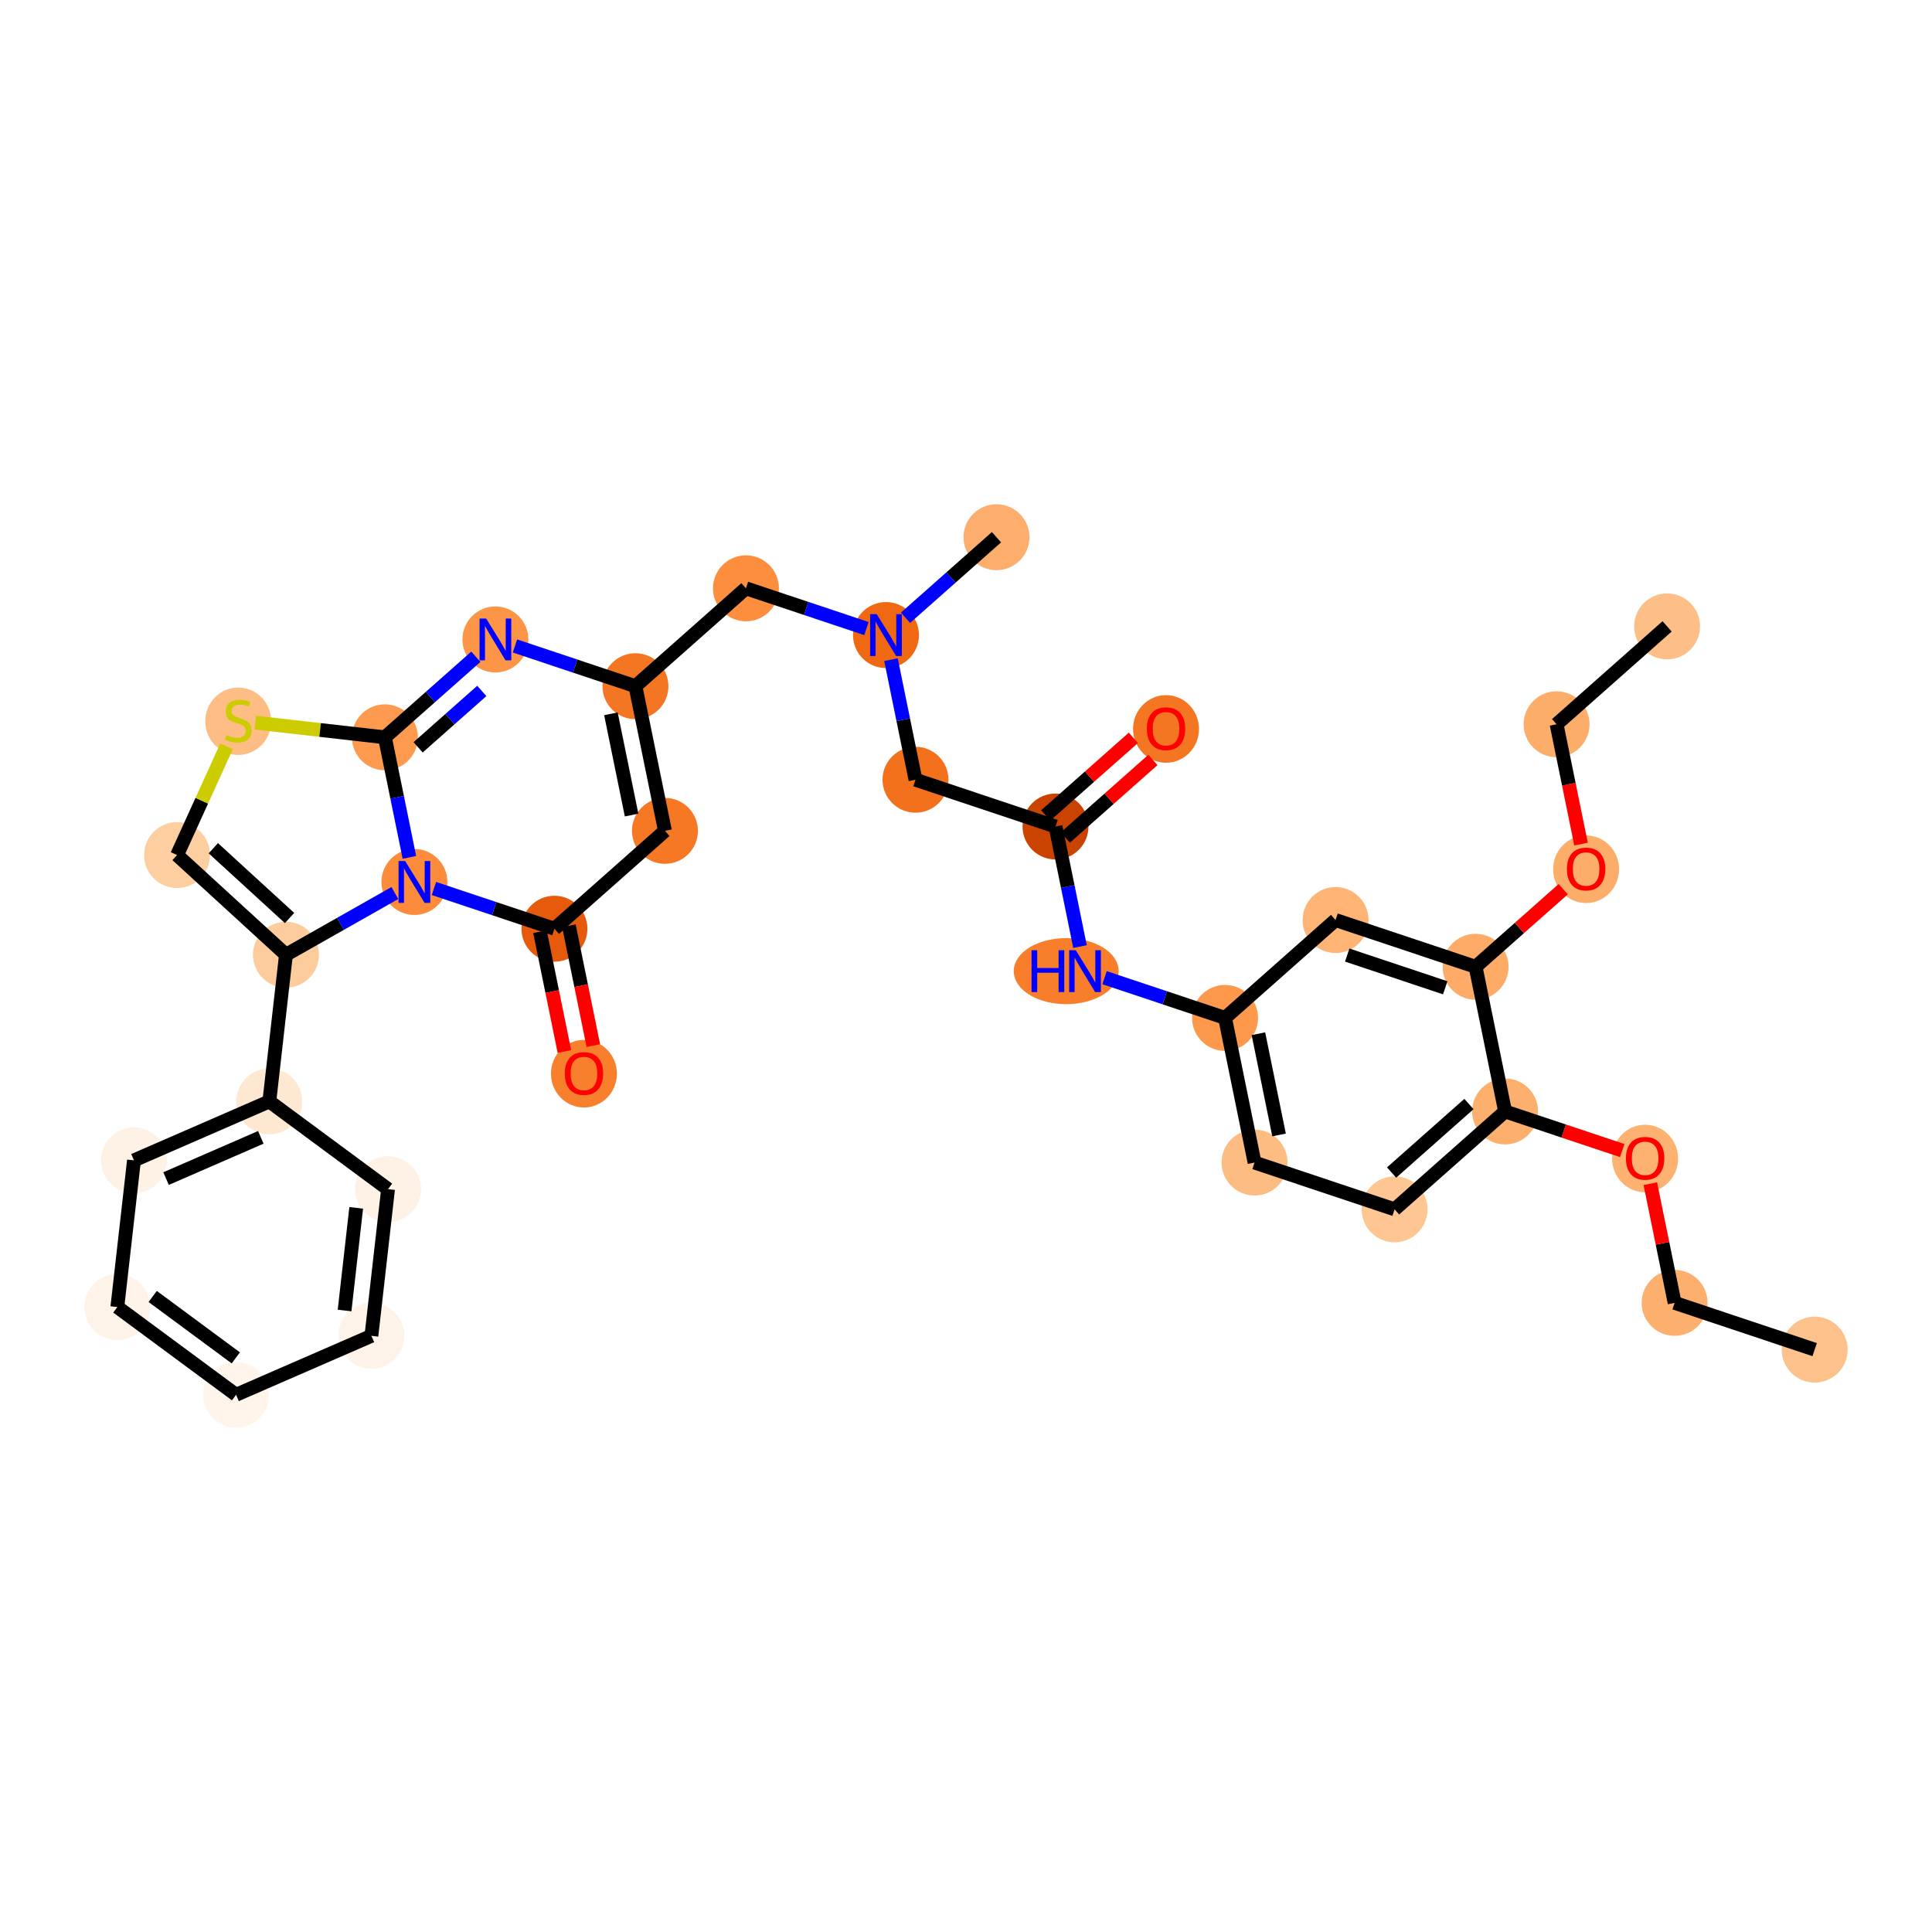<?xml version='1.0' encoding='iso-8859-1'?>
<svg version='1.1' baseProfile='full'
              xmlns='http://www.w3.org/2000/svg'
                      xmlns:rdkit='http://www.rdkit.org/xml'
                      xmlns:xlink='http://www.w3.org/1999/xlink'
                  xml:space='preserve'
width='280px' height='280px' viewBox='0 0 280 280'>
<!-- END OF HEADER -->
<rect style='opacity:1.0;fill:#FFFFFF;stroke:none' width='280' height='280' x='0' y='0'> </rect>
<ellipse cx='262.994' cy='195.598' rx='4.279' ry='4.279'  style='fill:#FDC18B;fill-rule:evenodd;stroke:#FDC18B;stroke-width:1.0px;stroke-linecap:butt;stroke-linejoin:miter;stroke-opacity:1' />
<ellipse cx='242.7' cy='188.82' rx='4.279' ry='4.279'  style='fill:#FDAF6D;fill-rule:evenodd;stroke:#FDAF6D;stroke-width:1.0px;stroke-linecap:butt;stroke-linejoin:miter;stroke-opacity:1' />
<ellipse cx='238.423' cy='167.904' rx='4.279' ry='4.399'  style='fill:#FDB272;fill-rule:evenodd;stroke:#FDB272;stroke-width:1.0px;stroke-linecap:butt;stroke-linejoin:miter;stroke-opacity:1' />
<ellipse cx='218.13' cy='161.079' rx='4.279' ry='4.279'  style='fill:#FDAF6D;fill-rule:evenodd;stroke:#FDAF6D;stroke-width:1.0px;stroke-linecap:butt;stroke-linejoin:miter;stroke-opacity:1' />
<ellipse cx='202.113' cy='175.265' rx='4.279' ry='4.279'  style='fill:#FDC692;fill-rule:evenodd;stroke:#FDC692;stroke-width:1.0px;stroke-linecap:butt;stroke-linejoin:miter;stroke-opacity:1' />
<ellipse cx='181.82' cy='168.487' rx='4.279' ry='4.279'  style='fill:#FDBC82;fill-rule:evenodd;stroke:#FDBC82;stroke-width:1.0px;stroke-linecap:butt;stroke-linejoin:miter;stroke-opacity:1' />
<ellipse cx='177.543' cy='147.524' rx='4.279' ry='4.279'  style='fill:#FD984C;fill-rule:evenodd;stroke:#FD984C;stroke-width:1.0px;stroke-linecap:butt;stroke-linejoin:miter;stroke-opacity:1' />
<ellipse cx='154.523' cy='140.746' rx='7.104' ry='4.284'  style='fill:#F87E2B;fill-rule:evenodd;stroke:#F87E2B;stroke-width:1.0px;stroke-linecap:butt;stroke-linejoin:miter;stroke-opacity:1' />
<ellipse cx='152.972' cy='119.783' rx='4.279' ry='4.279'  style='fill:#CB4301;fill-rule:evenodd;stroke:#CB4301;stroke-width:1.0px;stroke-linecap:butt;stroke-linejoin:miter;stroke-opacity:1' />
<ellipse cx='168.988' cy='105.644' rx='4.279' ry='4.399'  style='fill:#F57622;fill-rule:evenodd;stroke:#F57622;stroke-width:1.0px;stroke-linecap:butt;stroke-linejoin:miter;stroke-opacity:1' />
<ellipse cx='132.679' cy='113.005' rx='4.279' ry='4.279'  style='fill:#F3711C;fill-rule:evenodd;stroke:#F3711C;stroke-width:1.0px;stroke-linecap:butt;stroke-linejoin:miter;stroke-opacity:1' />
<ellipse cx='128.402' cy='92.041' rx='4.279' ry='4.284'  style='fill:#F06812;fill-rule:evenodd;stroke:#F06812;stroke-width:1.0px;stroke-linecap:butt;stroke-linejoin:miter;stroke-opacity:1' />
<ellipse cx='144.418' cy='77.856' rx='4.279' ry='4.279'  style='fill:#FDAE6C;fill-rule:evenodd;stroke:#FDAE6C;stroke-width:1.0px;stroke-linecap:butt;stroke-linejoin:miter;stroke-opacity:1' />
<ellipse cx='108.108' cy='85.264' rx='4.279' ry='4.279'  style='fill:#FD8E3E;fill-rule:evenodd;stroke:#FD8E3E;stroke-width:1.0px;stroke-linecap:butt;stroke-linejoin:miter;stroke-opacity:1' />
<ellipse cx='92.092' cy='99.45' rx='4.279' ry='4.279'  style='fill:#F57622;fill-rule:evenodd;stroke:#F57622;stroke-width:1.0px;stroke-linecap:butt;stroke-linejoin:miter;stroke-opacity:1' />
<ellipse cx='96.369' cy='120.413' rx='4.279' ry='4.279'  style='fill:#F67824;fill-rule:evenodd;stroke:#F67824;stroke-width:1.0px;stroke-linecap:butt;stroke-linejoin:miter;stroke-opacity:1' />
<ellipse cx='80.352' cy='134.599' rx='4.279' ry='4.279'  style='fill:#E65A0B;fill-rule:evenodd;stroke:#E65A0B;stroke-width:1.0px;stroke-linecap:butt;stroke-linejoin:miter;stroke-opacity:1' />
<ellipse cx='84.629' cy='155.609' rx='4.279' ry='4.399'  style='fill:#F8802D;fill-rule:evenodd;stroke:#F8802D;stroke-width:1.0px;stroke-linecap:butt;stroke-linejoin:miter;stroke-opacity:1' />
<ellipse cx='60.059' cy='127.821' rx='4.279' ry='4.284'  style='fill:#FC8C3B;fill-rule:evenodd;stroke:#FC8C3B;stroke-width:1.0px;stroke-linecap:butt;stroke-linejoin:miter;stroke-opacity:1' />
<ellipse cx='41.443' cy='138.367' rx='4.279' ry='4.279'  style='fill:#FDCC9C;fill-rule:evenodd;stroke:#FDCC9C;stroke-width:1.0px;stroke-linecap:butt;stroke-linejoin:miter;stroke-opacity:1' />
<ellipse cx='39.033' cy='159.626' rx='4.279' ry='4.279'  style='fill:#FEE8D2;fill-rule:evenodd;stroke:#FEE8D2;stroke-width:1.0px;stroke-linecap:butt;stroke-linejoin:miter;stroke-opacity:1' />
<ellipse cx='19.417' cy='168.168' rx='4.279' ry='4.279'  style='fill:#FEF2E6;fill-rule:evenodd;stroke:#FEF2E6;stroke-width:1.0px;stroke-linecap:butt;stroke-linejoin:miter;stroke-opacity:1' />
<ellipse cx='17.006' cy='189.428' rx='4.279' ry='4.279'  style='fill:#FEF3E8;fill-rule:evenodd;stroke:#FEF3E8;stroke-width:1.0px;stroke-linecap:butt;stroke-linejoin:miter;stroke-opacity:1' />
<ellipse cx='34.212' cy='202.144' rx='4.279' ry='4.279'  style='fill:#FFF5EB;fill-rule:evenodd;stroke:#FFF5EB;stroke-width:1.0px;stroke-linecap:butt;stroke-linejoin:miter;stroke-opacity:1' />
<ellipse cx='53.828' cy='193.602' rx='4.279' ry='4.279'  style='fill:#FEF3E8;fill-rule:evenodd;stroke:#FEF3E8;stroke-width:1.0px;stroke-linecap:butt;stroke-linejoin:miter;stroke-opacity:1' />
<ellipse cx='56.239' cy='172.343' rx='4.279' ry='4.279'  style='fill:#FEF2E6;fill-rule:evenodd;stroke:#FEF2E6;stroke-width:1.0px;stroke-linecap:butt;stroke-linejoin:miter;stroke-opacity:1' />
<ellipse cx='25.661' cy='123.921' rx='4.279' ry='4.279'  style='fill:#FDCE9F;fill-rule:evenodd;stroke:#FDCE9F;stroke-width:1.0px;stroke-linecap:butt;stroke-linejoin:miter;stroke-opacity:1' />
<ellipse cx='34.523' cy='104.529' rx='4.279' ry='4.387'  style='fill:#FDBD84;fill-rule:evenodd;stroke:#FDBD84;stroke-width:1.0px;stroke-linecap:butt;stroke-linejoin:miter;stroke-opacity:1' />
<ellipse cx='55.782' cy='106.858' rx='4.279' ry='4.279'  style='fill:#FD9A4F;fill-rule:evenodd;stroke:#FD9A4F;stroke-width:1.0px;stroke-linecap:butt;stroke-linejoin:miter;stroke-opacity:1' />
<ellipse cx='71.798' cy='92.672' rx='4.279' ry='4.284'  style='fill:#FD9548;fill-rule:evenodd;stroke:#FD9548;stroke-width:1.0px;stroke-linecap:butt;stroke-linejoin:miter;stroke-opacity:1' />
<ellipse cx='193.559' cy='133.338' rx='4.279' ry='4.279'  style='fill:#FDB474;fill-rule:evenodd;stroke:#FDB474;stroke-width:1.0px;stroke-linecap:butt;stroke-linejoin:miter;stroke-opacity:1' />
<ellipse cx='213.853' cy='140.116' rx='4.279' ry='4.279'  style='fill:#FDAB67;fill-rule:evenodd;stroke:#FDAB67;stroke-width:1.0px;stroke-linecap:butt;stroke-linejoin:miter;stroke-opacity:1' />
<ellipse cx='229.869' cy='125.977' rx='4.279' ry='4.399'  style='fill:#FDAD6A;fill-rule:evenodd;stroke:#FDAD6A;stroke-width:1.0px;stroke-linecap:butt;stroke-linejoin:miter;stroke-opacity:1' />
<ellipse cx='225.592' cy='104.966' rx='4.279' ry='4.279'  style='fill:#FDAD6A;fill-rule:evenodd;stroke:#FDAD6A;stroke-width:1.0px;stroke-linecap:butt;stroke-linejoin:miter;stroke-opacity:1' />
<ellipse cx='241.608' cy='90.78' rx='4.279' ry='4.279'  style='fill:#FDBF87;fill-rule:evenodd;stroke:#FDBF87;stroke-width:1.0px;stroke-linecap:butt;stroke-linejoin:miter;stroke-opacity:1' />
<path class='bond-0 atom-0 atom-1' d='M 262.994,195.598 L 242.7,188.82' style='fill:none;fill-rule:evenodd;stroke:#000000;stroke-width:2.0px;stroke-linecap:butt;stroke-linejoin:miter;stroke-opacity:1' />
<path class='bond-1 atom-1 atom-2' d='M 242.7,188.82 L 240.938,180.185' style='fill:none;fill-rule:evenodd;stroke:#000000;stroke-width:2.0px;stroke-linecap:butt;stroke-linejoin:miter;stroke-opacity:1' />
<path class='bond-1 atom-1 atom-2' d='M 240.938,180.185 L 239.177,171.55' style='fill:none;fill-rule:evenodd;stroke:#FF0000;stroke-width:2.0px;stroke-linecap:butt;stroke-linejoin:miter;stroke-opacity:1' />
<path class='bond-2 atom-2 atom-3' d='M 235.107,166.749 L 226.618,163.914' style='fill:none;fill-rule:evenodd;stroke:#FF0000;stroke-width:2.0px;stroke-linecap:butt;stroke-linejoin:miter;stroke-opacity:1' />
<path class='bond-2 atom-2 atom-3' d='M 226.618,163.914 L 218.13,161.079' style='fill:none;fill-rule:evenodd;stroke:#000000;stroke-width:2.0px;stroke-linecap:butt;stroke-linejoin:miter;stroke-opacity:1' />
<path class='bond-3 atom-3 atom-4' d='M 218.13,161.079 L 202.113,175.265' style='fill:none;fill-rule:evenodd;stroke:#000000;stroke-width:2.0px;stroke-linecap:butt;stroke-linejoin:miter;stroke-opacity:1' />
<path class='bond-3 atom-3 atom-4' d='M 212.89,160.004 L 201.679,169.934' style='fill:none;fill-rule:evenodd;stroke:#000000;stroke-width:2.0px;stroke-linecap:butt;stroke-linejoin:miter;stroke-opacity:1' />
<path class='bond-34 atom-31 atom-3' d='M 213.853,140.116 L 218.13,161.079' style='fill:none;fill-rule:evenodd;stroke:#000000;stroke-width:2.0px;stroke-linecap:butt;stroke-linejoin:miter;stroke-opacity:1' />
<path class='bond-4 atom-4 atom-5' d='M 202.113,175.265 L 181.82,168.487' style='fill:none;fill-rule:evenodd;stroke:#000000;stroke-width:2.0px;stroke-linecap:butt;stroke-linejoin:miter;stroke-opacity:1' />
<path class='bond-5 atom-5 atom-6' d='M 181.82,168.487 L 177.543,147.524' style='fill:none;fill-rule:evenodd;stroke:#000000;stroke-width:2.0px;stroke-linecap:butt;stroke-linejoin:miter;stroke-opacity:1' />
<path class='bond-5 atom-5 atom-6' d='M 185.371,164.487 L 182.377,149.813' style='fill:none;fill-rule:evenodd;stroke:#000000;stroke-width:2.0px;stroke-linecap:butt;stroke-linejoin:miter;stroke-opacity:1' />
<path class='bond-6 atom-6 atom-7' d='M 177.543,147.524 L 168.812,144.608' style='fill:none;fill-rule:evenodd;stroke:#000000;stroke-width:2.0px;stroke-linecap:butt;stroke-linejoin:miter;stroke-opacity:1' />
<path class='bond-6 atom-6 atom-7' d='M 168.812,144.608 L 160.082,141.692' style='fill:none;fill-rule:evenodd;stroke:#0000FF;stroke-width:2.0px;stroke-linecap:butt;stroke-linejoin:miter;stroke-opacity:1' />
<path class='bond-29 atom-6 atom-30' d='M 177.543,147.524 L 193.559,133.338' style='fill:none;fill-rule:evenodd;stroke:#000000;stroke-width:2.0px;stroke-linecap:butt;stroke-linejoin:miter;stroke-opacity:1' />
<path class='bond-7 atom-7 atom-8' d='M 156.522,137.182 L 154.747,128.482' style='fill:none;fill-rule:evenodd;stroke:#0000FF;stroke-width:2.0px;stroke-linecap:butt;stroke-linejoin:miter;stroke-opacity:1' />
<path class='bond-7 atom-7 atom-8' d='M 154.747,128.482 L 152.972,119.783' style='fill:none;fill-rule:evenodd;stroke:#000000;stroke-width:2.0px;stroke-linecap:butt;stroke-linejoin:miter;stroke-opacity:1' />
<path class='bond-8 atom-8 atom-9' d='M 154.391,121.384 L 160.741,115.76' style='fill:none;fill-rule:evenodd;stroke:#000000;stroke-width:2.0px;stroke-linecap:butt;stroke-linejoin:miter;stroke-opacity:1' />
<path class='bond-8 atom-8 atom-9' d='M 160.741,115.76 L 167.091,110.136' style='fill:none;fill-rule:evenodd;stroke:#FF0000;stroke-width:2.0px;stroke-linecap:butt;stroke-linejoin:miter;stroke-opacity:1' />
<path class='bond-8 atom-8 atom-9' d='M 151.553,118.181 L 157.904,112.557' style='fill:none;fill-rule:evenodd;stroke:#000000;stroke-width:2.0px;stroke-linecap:butt;stroke-linejoin:miter;stroke-opacity:1' />
<path class='bond-8 atom-8 atom-9' d='M 157.904,112.557 L 164.254,106.932' style='fill:none;fill-rule:evenodd;stroke:#FF0000;stroke-width:2.0px;stroke-linecap:butt;stroke-linejoin:miter;stroke-opacity:1' />
<path class='bond-9 atom-8 atom-10' d='M 152.972,119.783 L 132.679,113.005' style='fill:none;fill-rule:evenodd;stroke:#000000;stroke-width:2.0px;stroke-linecap:butt;stroke-linejoin:miter;stroke-opacity:1' />
<path class='bond-10 atom-10 atom-11' d='M 132.679,113.005 L 130.904,104.305' style='fill:none;fill-rule:evenodd;stroke:#000000;stroke-width:2.0px;stroke-linecap:butt;stroke-linejoin:miter;stroke-opacity:1' />
<path class='bond-10 atom-10 atom-11' d='M 130.904,104.305 L 129.129,95.606' style='fill:none;fill-rule:evenodd;stroke:#0000FF;stroke-width:2.0px;stroke-linecap:butt;stroke-linejoin:miter;stroke-opacity:1' />
<path class='bond-11 atom-11 atom-12' d='M 131.234,89.532 L 137.826,83.694' style='fill:none;fill-rule:evenodd;stroke:#0000FF;stroke-width:2.0px;stroke-linecap:butt;stroke-linejoin:miter;stroke-opacity:1' />
<path class='bond-11 atom-11 atom-12' d='M 137.826,83.694 L 144.418,77.856' style='fill:none;fill-rule:evenodd;stroke:#000000;stroke-width:2.0px;stroke-linecap:butt;stroke-linejoin:miter;stroke-opacity:1' />
<path class='bond-12 atom-11 atom-13' d='M 125.569,91.095 L 116.838,88.179' style='fill:none;fill-rule:evenodd;stroke:#0000FF;stroke-width:2.0px;stroke-linecap:butt;stroke-linejoin:miter;stroke-opacity:1' />
<path class='bond-12 atom-11 atom-13' d='M 116.838,88.179 L 108.108,85.264' style='fill:none;fill-rule:evenodd;stroke:#000000;stroke-width:2.0px;stroke-linecap:butt;stroke-linejoin:miter;stroke-opacity:1' />
<path class='bond-13 atom-13 atom-14' d='M 108.108,85.264 L 92.092,99.45' style='fill:none;fill-rule:evenodd;stroke:#000000;stroke-width:2.0px;stroke-linecap:butt;stroke-linejoin:miter;stroke-opacity:1' />
<path class='bond-14 atom-14 atom-15' d='M 92.092,99.45 L 96.369,120.413' style='fill:none;fill-rule:evenodd;stroke:#000000;stroke-width:2.0px;stroke-linecap:butt;stroke-linejoin:miter;stroke-opacity:1' />
<path class='bond-14 atom-14 atom-15' d='M 88.54,103.449 L 91.534,118.124' style='fill:none;fill-rule:evenodd;stroke:#000000;stroke-width:2.0px;stroke-linecap:butt;stroke-linejoin:miter;stroke-opacity:1' />
<path class='bond-35 atom-29 atom-14' d='M 74.631,93.618 L 83.361,96.534' style='fill:none;fill-rule:evenodd;stroke:#0000FF;stroke-width:2.0px;stroke-linecap:butt;stroke-linejoin:miter;stroke-opacity:1' />
<path class='bond-35 atom-29 atom-14' d='M 83.361,96.534 L 92.092,99.45' style='fill:none;fill-rule:evenodd;stroke:#000000;stroke-width:2.0px;stroke-linecap:butt;stroke-linejoin:miter;stroke-opacity:1' />
<path class='bond-15 atom-15 atom-16' d='M 96.369,120.413 L 80.352,134.599' style='fill:none;fill-rule:evenodd;stroke:#000000;stroke-width:2.0px;stroke-linecap:butt;stroke-linejoin:miter;stroke-opacity:1' />
<path class='bond-16 atom-16 atom-17' d='M 78.256,135.027 L 80.028,143.709' style='fill:none;fill-rule:evenodd;stroke:#000000;stroke-width:2.0px;stroke-linecap:butt;stroke-linejoin:miter;stroke-opacity:1' />
<path class='bond-16 atom-16 atom-17' d='M 80.028,143.709 L 81.799,152.391' style='fill:none;fill-rule:evenodd;stroke:#FF0000;stroke-width:2.0px;stroke-linecap:butt;stroke-linejoin:miter;stroke-opacity:1' />
<path class='bond-16 atom-16 atom-17' d='M 82.449,134.171 L 84.22,142.854' style='fill:none;fill-rule:evenodd;stroke:#000000;stroke-width:2.0px;stroke-linecap:butt;stroke-linejoin:miter;stroke-opacity:1' />
<path class='bond-16 atom-16 atom-17' d='M 84.22,142.854 L 85.992,151.536' style='fill:none;fill-rule:evenodd;stroke:#FF0000;stroke-width:2.0px;stroke-linecap:butt;stroke-linejoin:miter;stroke-opacity:1' />
<path class='bond-17 atom-16 atom-18' d='M 80.352,134.599 L 71.622,131.683' style='fill:none;fill-rule:evenodd;stroke:#000000;stroke-width:2.0px;stroke-linecap:butt;stroke-linejoin:miter;stroke-opacity:1' />
<path class='bond-17 atom-16 atom-18' d='M 71.622,131.683 L 62.892,128.767' style='fill:none;fill-rule:evenodd;stroke:#0000FF;stroke-width:2.0px;stroke-linecap:butt;stroke-linejoin:miter;stroke-opacity:1' />
<path class='bond-18 atom-18 atom-19' d='M 57.226,129.426 L 49.335,133.896' style='fill:none;fill-rule:evenodd;stroke:#0000FF;stroke-width:2.0px;stroke-linecap:butt;stroke-linejoin:miter;stroke-opacity:1' />
<path class='bond-18 atom-18 atom-19' d='M 49.335,133.896 L 41.443,138.367' style='fill:none;fill-rule:evenodd;stroke:#000000;stroke-width:2.0px;stroke-linecap:butt;stroke-linejoin:miter;stroke-opacity:1' />
<path class='bond-36 atom-28 atom-18' d='M 55.782,106.858 L 57.557,115.557' style='fill:none;fill-rule:evenodd;stroke:#000000;stroke-width:2.0px;stroke-linecap:butt;stroke-linejoin:miter;stroke-opacity:1' />
<path class='bond-36 atom-28 atom-18' d='M 57.557,115.557 L 59.332,124.257' style='fill:none;fill-rule:evenodd;stroke:#0000FF;stroke-width:2.0px;stroke-linecap:butt;stroke-linejoin:miter;stroke-opacity:1' />
<path class='bond-19 atom-19 atom-20' d='M 41.443,138.367 L 39.033,159.626' style='fill:none;fill-rule:evenodd;stroke:#000000;stroke-width:2.0px;stroke-linecap:butt;stroke-linejoin:miter;stroke-opacity:1' />
<path class='bond-25 atom-19 atom-26' d='M 41.443,138.367 L 25.661,123.921' style='fill:none;fill-rule:evenodd;stroke:#000000;stroke-width:2.0px;stroke-linecap:butt;stroke-linejoin:miter;stroke-opacity:1' />
<path class='bond-25 atom-19 atom-26' d='M 41.965,133.044 L 30.917,122.932' style='fill:none;fill-rule:evenodd;stroke:#000000;stroke-width:2.0px;stroke-linecap:butt;stroke-linejoin:miter;stroke-opacity:1' />
<path class='bond-20 atom-20 atom-21' d='M 39.033,159.626 L 19.417,168.168' style='fill:none;fill-rule:evenodd;stroke:#000000;stroke-width:2.0px;stroke-linecap:butt;stroke-linejoin:miter;stroke-opacity:1' />
<path class='bond-20 atom-20 atom-21' d='M 37.799,164.831 L 24.067,170.81' style='fill:none;fill-rule:evenodd;stroke:#000000;stroke-width:2.0px;stroke-linecap:butt;stroke-linejoin:miter;stroke-opacity:1' />
<path class='bond-37 atom-25 atom-20' d='M 56.239,172.343 L 39.033,159.626' style='fill:none;fill-rule:evenodd;stroke:#000000;stroke-width:2.0px;stroke-linecap:butt;stroke-linejoin:miter;stroke-opacity:1' />
<path class='bond-21 atom-21 atom-22' d='M 19.417,168.168 L 17.006,189.428' style='fill:none;fill-rule:evenodd;stroke:#000000;stroke-width:2.0px;stroke-linecap:butt;stroke-linejoin:miter;stroke-opacity:1' />
<path class='bond-22 atom-22 atom-23' d='M 17.006,189.428 L 34.212,202.144' style='fill:none;fill-rule:evenodd;stroke:#000000;stroke-width:2.0px;stroke-linecap:butt;stroke-linejoin:miter;stroke-opacity:1' />
<path class='bond-22 atom-22 atom-23' d='M 22.131,187.894 L 34.175,196.796' style='fill:none;fill-rule:evenodd;stroke:#000000;stroke-width:2.0px;stroke-linecap:butt;stroke-linejoin:miter;stroke-opacity:1' />
<path class='bond-23 atom-23 atom-24' d='M 34.212,202.144 L 53.828,193.602' style='fill:none;fill-rule:evenodd;stroke:#000000;stroke-width:2.0px;stroke-linecap:butt;stroke-linejoin:miter;stroke-opacity:1' />
<path class='bond-24 atom-24 atom-25' d='M 53.828,193.602 L 56.239,172.343' style='fill:none;fill-rule:evenodd;stroke:#000000;stroke-width:2.0px;stroke-linecap:butt;stroke-linejoin:miter;stroke-opacity:1' />
<path class='bond-24 atom-24 atom-25' d='M 49.938,189.931 L 51.625,175.05' style='fill:none;fill-rule:evenodd;stroke:#000000;stroke-width:2.0px;stroke-linecap:butt;stroke-linejoin:miter;stroke-opacity:1' />
<path class='bond-26 atom-26 atom-27' d='M 25.661,123.921 L 29.246,116.044' style='fill:none;fill-rule:evenodd;stroke:#000000;stroke-width:2.0px;stroke-linecap:butt;stroke-linejoin:miter;stroke-opacity:1' />
<path class='bond-26 atom-26 atom-27' d='M 29.246,116.044 L 32.831,108.166' style='fill:none;fill-rule:evenodd;stroke:#CCCC00;stroke-width:2.0px;stroke-linecap:butt;stroke-linejoin:miter;stroke-opacity:1' />
<path class='bond-27 atom-27 atom-28' d='M 37,104.728 L 46.391,105.793' style='fill:none;fill-rule:evenodd;stroke:#CCCC00;stroke-width:2.0px;stroke-linecap:butt;stroke-linejoin:miter;stroke-opacity:1' />
<path class='bond-27 atom-27 atom-28' d='M 46.391,105.793 L 55.782,106.858' style='fill:none;fill-rule:evenodd;stroke:#000000;stroke-width:2.0px;stroke-linecap:butt;stroke-linejoin:miter;stroke-opacity:1' />
<path class='bond-28 atom-28 atom-29' d='M 55.782,106.858 L 62.374,101.019' style='fill:none;fill-rule:evenodd;stroke:#000000;stroke-width:2.0px;stroke-linecap:butt;stroke-linejoin:miter;stroke-opacity:1' />
<path class='bond-28 atom-28 atom-29' d='M 62.374,101.019 L 68.965,95.181' style='fill:none;fill-rule:evenodd;stroke:#0000FF;stroke-width:2.0px;stroke-linecap:butt;stroke-linejoin:miter;stroke-opacity:1' />
<path class='bond-28 atom-28 atom-29' d='M 60.596,108.309 L 65.211,104.222' style='fill:none;fill-rule:evenodd;stroke:#000000;stroke-width:2.0px;stroke-linecap:butt;stroke-linejoin:miter;stroke-opacity:1' />
<path class='bond-28 atom-28 atom-29' d='M 65.211,104.222 L 69.825,100.136' style='fill:none;fill-rule:evenodd;stroke:#0000FF;stroke-width:2.0px;stroke-linecap:butt;stroke-linejoin:miter;stroke-opacity:1' />
<path class='bond-30 atom-30 atom-31' d='M 193.559,133.338 L 213.853,140.116' style='fill:none;fill-rule:evenodd;stroke:#000000;stroke-width:2.0px;stroke-linecap:butt;stroke-linejoin:miter;stroke-opacity:1' />
<path class='bond-30 atom-30 atom-31' d='M 195.248,138.413 L 209.453,143.158' style='fill:none;fill-rule:evenodd;stroke:#000000;stroke-width:2.0px;stroke-linecap:butt;stroke-linejoin:miter;stroke-opacity:1' />
<path class='bond-31 atom-31 atom-32' d='M 213.853,140.116 L 220.203,134.491' style='fill:none;fill-rule:evenodd;stroke:#000000;stroke-width:2.0px;stroke-linecap:butt;stroke-linejoin:miter;stroke-opacity:1' />
<path class='bond-31 atom-31 atom-32' d='M 220.203,134.491 L 226.553,128.867' style='fill:none;fill-rule:evenodd;stroke:#FF0000;stroke-width:2.0px;stroke-linecap:butt;stroke-linejoin:miter;stroke-opacity:1' />
<path class='bond-32 atom-32 atom-33' d='M 229.135,122.331 L 227.363,113.649' style='fill:none;fill-rule:evenodd;stroke:#FF0000;stroke-width:2.0px;stroke-linecap:butt;stroke-linejoin:miter;stroke-opacity:1' />
<path class='bond-32 atom-32 atom-33' d='M 227.363,113.649 L 225.592,104.966' style='fill:none;fill-rule:evenodd;stroke:#000000;stroke-width:2.0px;stroke-linecap:butt;stroke-linejoin:miter;stroke-opacity:1' />
<path class='bond-33 atom-33 atom-34' d='M 225.592,104.966 L 241.608,90.78' style='fill:none;fill-rule:evenodd;stroke:#000000;stroke-width:2.0px;stroke-linecap:butt;stroke-linejoin:miter;stroke-opacity:1' />
<path  class='atom-2' d='M 235.642 167.874
Q 235.642 166.419, 236.361 165.606
Q 237.079 164.793, 238.423 164.793
Q 239.767 164.793, 240.486 165.606
Q 241.204 166.419, 241.204 167.874
Q 241.204 169.346, 240.477 170.185
Q 239.75 171.015, 238.423 171.015
Q 237.088 171.015, 236.361 170.185
Q 235.642 169.354, 235.642 167.874
M 238.423 170.33
Q 239.347 170.33, 239.844 169.714
Q 240.349 169.089, 240.349 167.874
Q 240.349 166.684, 239.844 166.085
Q 239.347 165.478, 238.423 165.478
Q 237.499 165.478, 236.994 166.077
Q 236.497 166.676, 236.497 167.874
Q 236.497 169.098, 236.994 169.714
Q 237.499 170.33, 238.423 170.33
' fill='#FF0000'/>
<path  class='atom-7' d='M 149.5 137.716
L 150.321 137.716
L 150.321 140.292
L 153.419 140.292
L 153.419 137.716
L 154.241 137.716
L 154.241 143.776
L 153.419 143.776
L 153.419 140.977
L 150.321 140.977
L 150.321 143.776
L 149.5 143.776
L 149.5 137.716
' fill='#0000FF'/>
<path  class='atom-7' d='M 155.91 137.716
L 157.895 140.926
Q 158.092 141.242, 158.409 141.816
Q 158.725 142.389, 158.743 142.423
L 158.743 137.716
L 159.547 137.716
L 159.547 143.776
L 158.717 143.776
L 156.586 140.267
Q 156.338 139.856, 156.072 139.385
Q 155.816 138.915, 155.739 138.769
L 155.739 143.776
L 154.951 143.776
L 154.951 137.716
L 155.91 137.716
' fill='#0000FF'/>
<path  class='atom-9' d='M 166.207 105.614
Q 166.207 104.159, 166.926 103.346
Q 167.645 102.533, 168.988 102.533
Q 170.332 102.533, 171.051 103.346
Q 171.77 104.159, 171.77 105.614
Q 171.77 107.086, 171.042 107.924
Q 170.315 108.755, 168.988 108.755
Q 167.653 108.755, 166.926 107.924
Q 166.207 107.094, 166.207 105.614
M 168.988 108.07
Q 169.913 108.07, 170.409 107.454
Q 170.914 106.829, 170.914 105.614
Q 170.914 104.424, 170.409 103.825
Q 169.913 103.218, 168.988 103.218
Q 168.064 103.218, 167.559 103.817
Q 167.063 104.416, 167.063 105.614
Q 167.063 106.838, 167.559 107.454
Q 168.064 108.07, 168.988 108.07
' fill='#FF0000'/>
<path  class='atom-11' d='M 127.062 89.012
L 129.048 92.221
Q 129.244 92.538, 129.561 93.111
Q 129.878 93.684, 129.895 93.719
L 129.895 89.012
L 130.699 89.012
L 130.699 95.071
L 129.869 95.071
L 127.738 91.562
Q 127.49 91.151, 127.225 90.681
Q 126.968 90.21, 126.891 90.064
L 126.891 95.071
L 126.104 95.071
L 126.104 89.012
L 127.062 89.012
' fill='#0000FF'/>
<path  class='atom-17' d='M 81.848 155.579
Q 81.848 154.125, 82.567 153.312
Q 83.286 152.498, 84.629 152.498
Q 85.973 152.498, 86.692 153.312
Q 87.411 154.125, 87.411 155.579
Q 87.411 157.051, 86.683 157.89
Q 85.956 158.72, 84.629 158.72
Q 83.294 158.72, 82.567 157.89
Q 81.848 157.06, 81.848 155.579
M 84.629 158.036
Q 85.554 158.036, 86.05 157.419
Q 86.555 156.795, 86.555 155.579
Q 86.555 154.39, 86.05 153.791
Q 85.554 153.183, 84.629 153.183
Q 83.705 153.183, 83.2 153.782
Q 82.704 154.381, 82.704 155.579
Q 82.704 156.803, 83.2 157.419
Q 83.705 158.036, 84.629 158.036
' fill='#FF0000'/>
<path  class='atom-18' d='M 58.719 124.792
L 60.705 128.001
Q 60.902 128.318, 61.218 128.891
Q 61.535 129.464, 61.552 129.499
L 61.552 124.792
L 62.357 124.792
L 62.357 130.851
L 61.527 130.851
L 59.396 127.342
Q 59.148 126.931, 58.882 126.46
Q 58.625 125.99, 58.548 125.844
L 58.548 130.851
L 57.761 130.851
L 57.761 124.792
L 58.719 124.792
' fill='#0000FF'/>
<path  class='atom-27' d='M 32.811 106.527
Q 32.88 106.553, 33.162 106.672
Q 33.444 106.792, 33.752 106.869
Q 34.069 106.938, 34.377 106.938
Q 34.95 106.938, 35.284 106.664
Q 35.618 106.381, 35.618 105.894
Q 35.618 105.56, 35.447 105.354
Q 35.284 105.149, 35.028 105.038
Q 34.771 104.927, 34.343 104.798
Q 33.804 104.636, 33.478 104.482
Q 33.162 104.328, 32.931 104.002
Q 32.708 103.677, 32.708 103.129
Q 32.708 102.368, 33.222 101.897
Q 33.744 101.426, 34.771 101.426
Q 35.473 101.426, 36.269 101.76
L 36.072 102.419
Q 35.344 102.12, 34.797 102.12
Q 34.206 102.12, 33.881 102.368
Q 33.556 102.607, 33.564 103.027
Q 33.564 103.352, 33.727 103.549
Q 33.898 103.746, 34.138 103.857
Q 34.386 103.968, 34.797 104.096
Q 35.344 104.268, 35.669 104.439
Q 35.995 104.61, 36.226 104.961
Q 36.465 105.303, 36.465 105.894
Q 36.465 106.732, 35.901 107.186
Q 35.344 107.631, 34.411 107.631
Q 33.872 107.631, 33.461 107.511
Q 33.059 107.4, 32.58 107.203
L 32.811 106.527
' fill='#CCCC00'/>
<path  class='atom-29' d='M 70.459 89.642
L 72.444 92.852
Q 72.641 93.168, 72.958 93.742
Q 73.275 94.315, 73.292 94.349
L 73.292 89.642
L 74.096 89.642
L 74.096 95.701
L 73.266 95.701
L 71.135 92.193
Q 70.887 91.782, 70.621 91.311
Q 70.365 90.84, 70.288 90.695
L 70.288 95.701
L 69.5 95.701
L 69.5 89.642
L 70.459 89.642
' fill='#0000FF'/>
<path  class='atom-32' d='M 227.087 125.947
Q 227.087 124.492, 227.806 123.679
Q 228.525 122.866, 229.869 122.866
Q 231.213 122.866, 231.931 123.679
Q 232.65 124.492, 232.65 125.947
Q 232.65 127.419, 231.923 128.258
Q 231.195 129.088, 229.869 129.088
Q 228.534 129.088, 227.806 128.258
Q 227.087 127.427, 227.087 125.947
M 229.869 128.403
Q 230.793 128.403, 231.29 127.787
Q 231.794 127.162, 231.794 125.947
Q 231.794 124.757, 231.29 124.158
Q 230.793 123.551, 229.869 123.551
Q 228.945 123.551, 228.44 124.15
Q 227.943 124.749, 227.943 125.947
Q 227.943 127.171, 228.44 127.787
Q 228.945 128.403, 229.869 128.403
' fill='#FF0000'/>
</svg>
